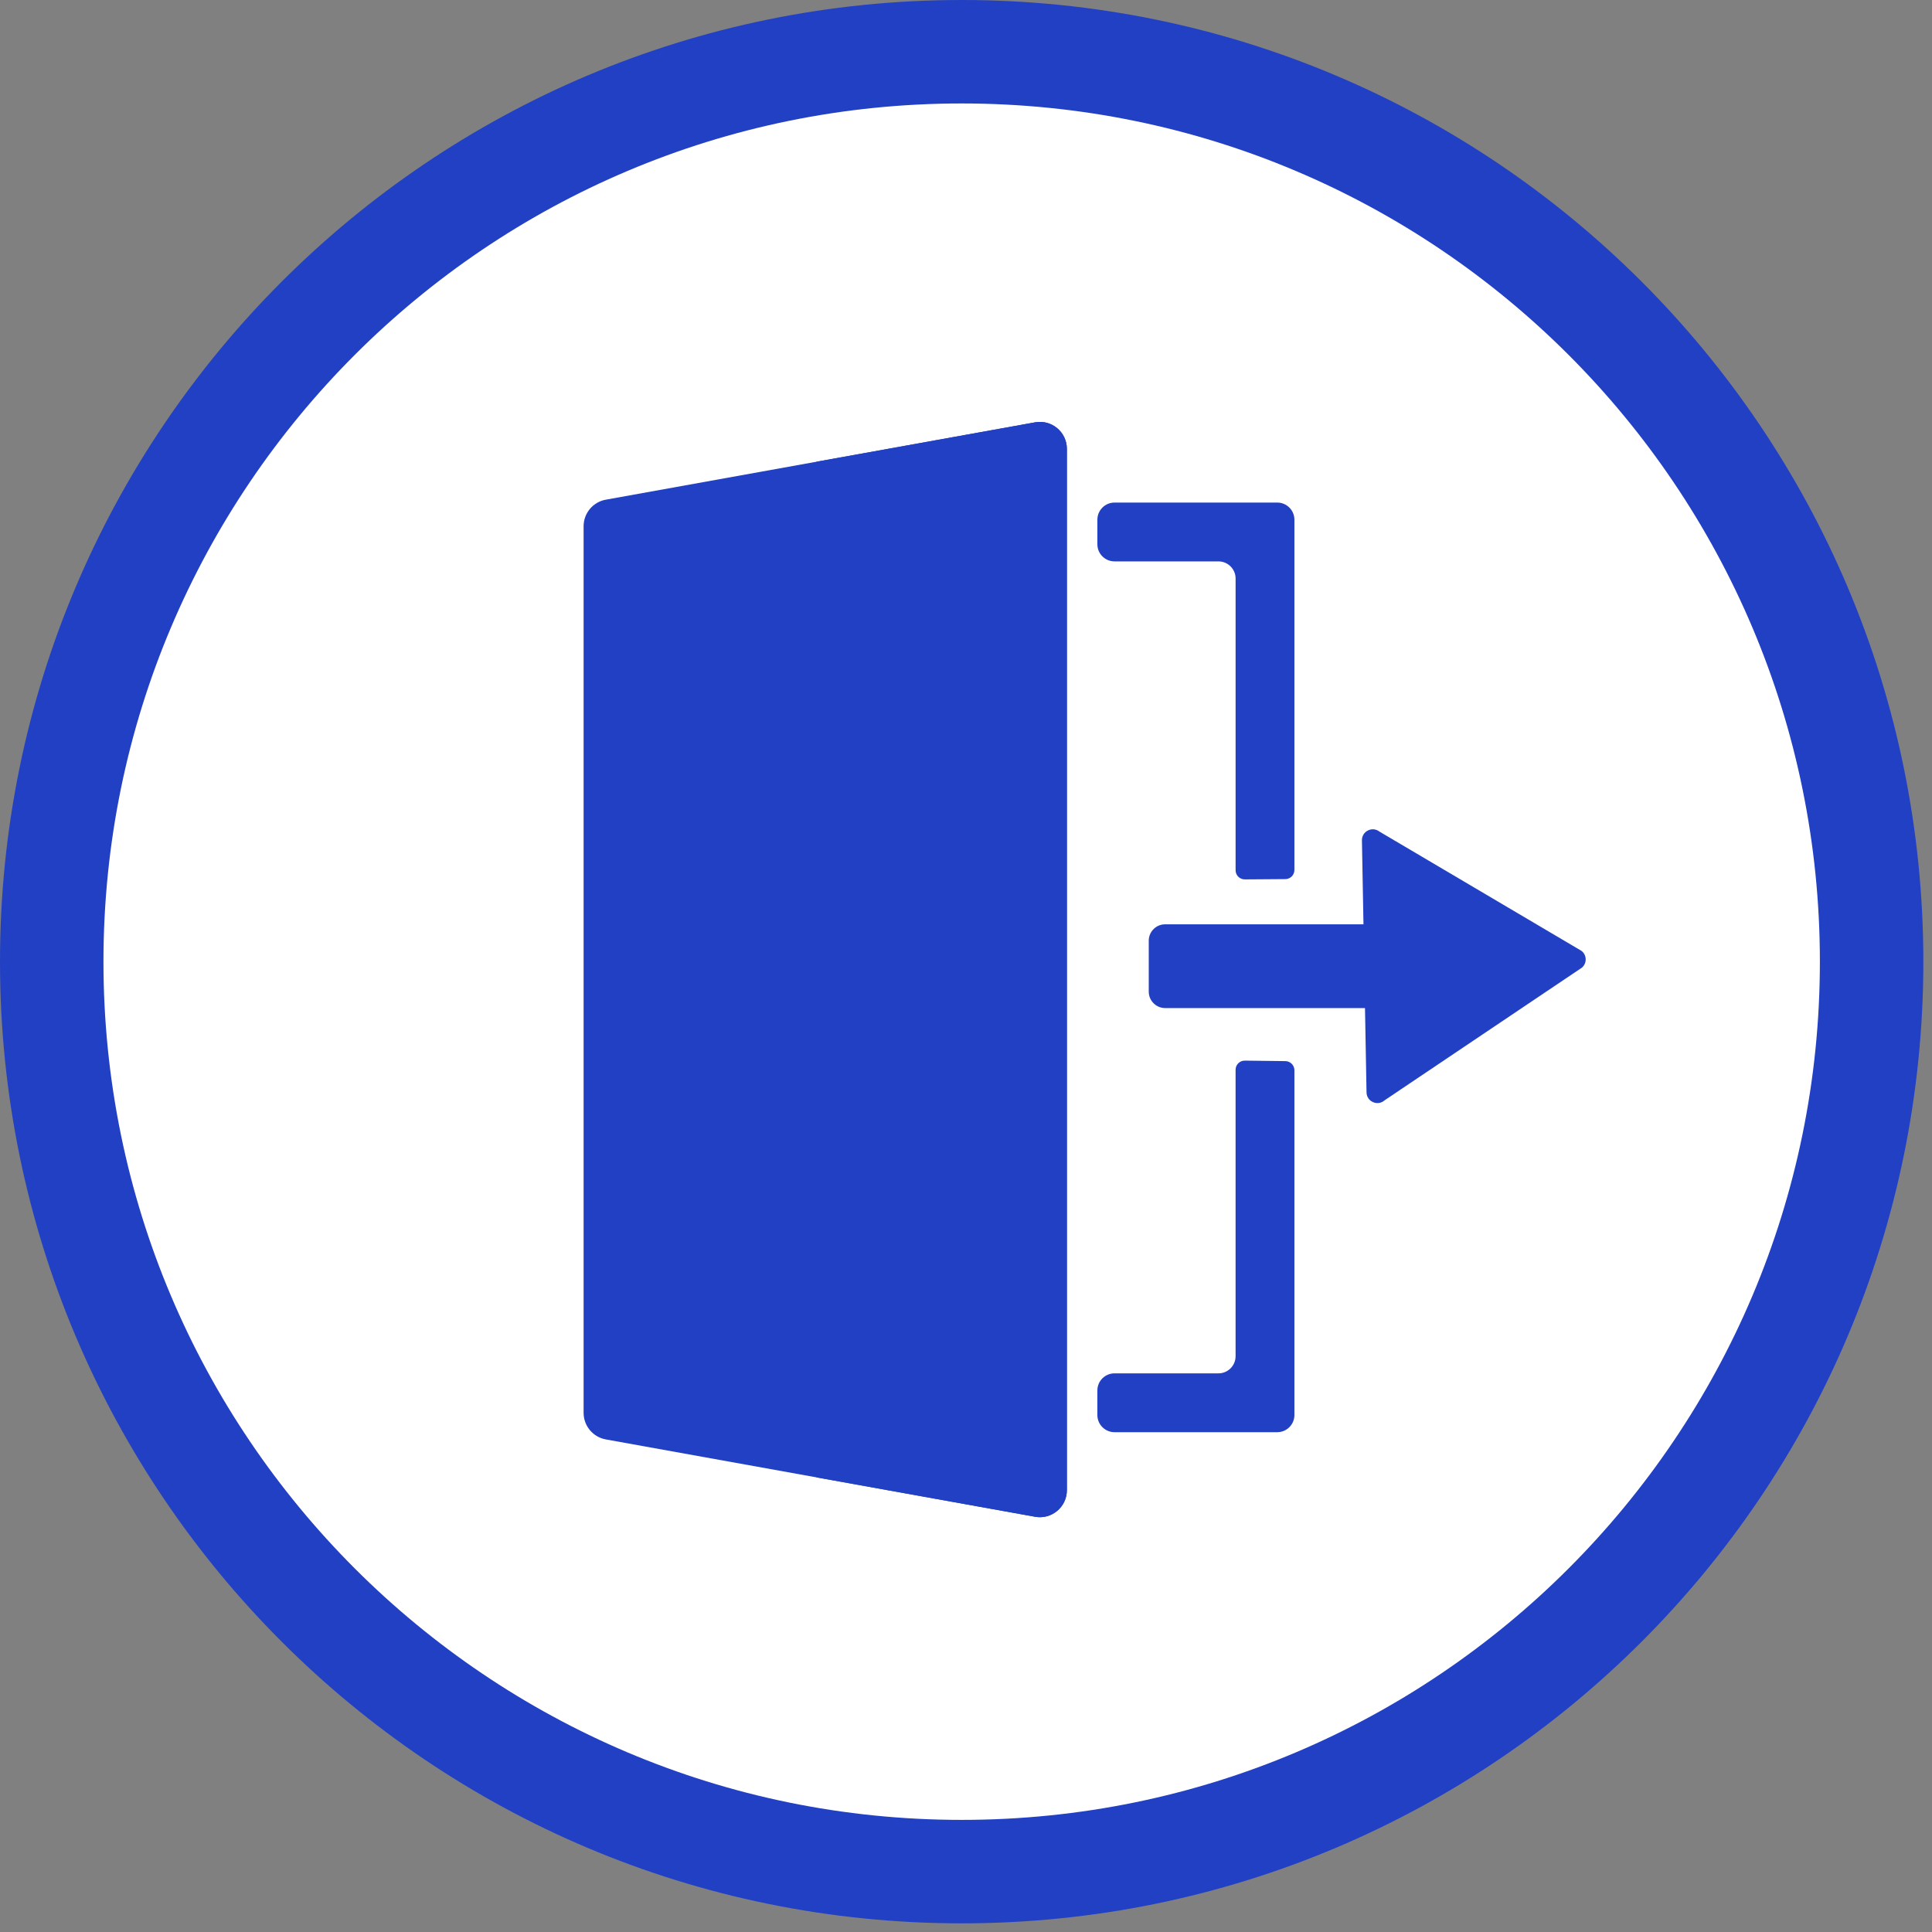 <svg width="125" height="125" viewBox="0 0 125 125" fill="none" xmlns="http://www.w3.org/2000/svg">
<rect x="0" y="0" width="125" height="125" fill="#808080" stroke="none"/>
<path d="M62.22 124.44C96.583 124.44 124.44 96.583 124.44 62.22C124.44 27.857 96.583 0 62.22 0C27.857 0 0 27.857 0 62.22C0 96.583 27.857 124.44 62.22 124.44Z" fill="#2240C4"/>
<path d="M62.22 117.746C92.886 117.746 117.746 92.886 117.746 62.22C117.746 31.554 92.886 6.694 62.22 6.694C31.554 6.694 6.694 31.554 6.694 62.22C6.694 92.886 31.554 117.746 62.22 117.746Z" fill="white"/>
<path d="M37.759 34.049V91.41C37.759 92.255 38.365 92.98 39.197 93.13L66.97 98.134C68.042 98.327 69.027 97.503 69.027 96.414V29.045C69.027 27.955 68.042 27.131 66.97 27.325L39.197 32.329C38.365 32.478 37.759 33.203 37.759 34.049Z" fill="#2240C4"/>
<path d="M75.386 65.222H88.315L88.414 70.678C88.426 71.278 89.135 71.589 89.583 71.19L102.358 62.601C102.686 62.309 102.67 61.791 102.322 61.521L89.25 53.804C88.783 53.443 88.106 53.782 88.117 54.372L88.216 59.803H75.385C74.799 59.803 74.324 60.278 74.324 60.863V64.159C74.325 64.746 74.8 65.222 75.386 65.222Z" fill="#2240C4"/>
<path d="M79.942 69.214V87.746C79.942 88.359 79.445 88.856 78.832 88.856H72.108C71.495 88.856 70.999 89.353 70.999 89.965V91.552C70.999 92.165 71.496 92.662 72.109 92.662H82.638C83.251 92.662 83.748 92.165 83.748 91.552V69.246C83.748 68.922 83.487 68.658 83.163 68.654L80.541 68.622C80.211 68.618 79.942 68.884 79.942 69.214Z" fill="#2240C4"/>
<path d="M72.109 36.322H78.833C79.446 36.322 79.943 36.818 79.943 37.431V56.305C79.943 56.634 80.211 56.899 80.539 56.897L83.16 56.878C83.486 56.876 83.748 56.612 83.748 56.286V33.626C83.748 33.013 83.251 32.516 82.639 32.516H72.109C71.496 32.516 71 33.013 71 33.626V35.213C70.999 35.825 71.496 36.322 72.109 36.322Z" fill="#2240C4"/>
<path d="M66.97 27.325L52.822 29.874V95.585L66.97 98.134C68.042 98.327 69.027 97.503 69.027 96.414V29.045C69.027 27.955 68.042 27.131 66.97 27.325Z" fill="#2240C4"/>
</svg>

